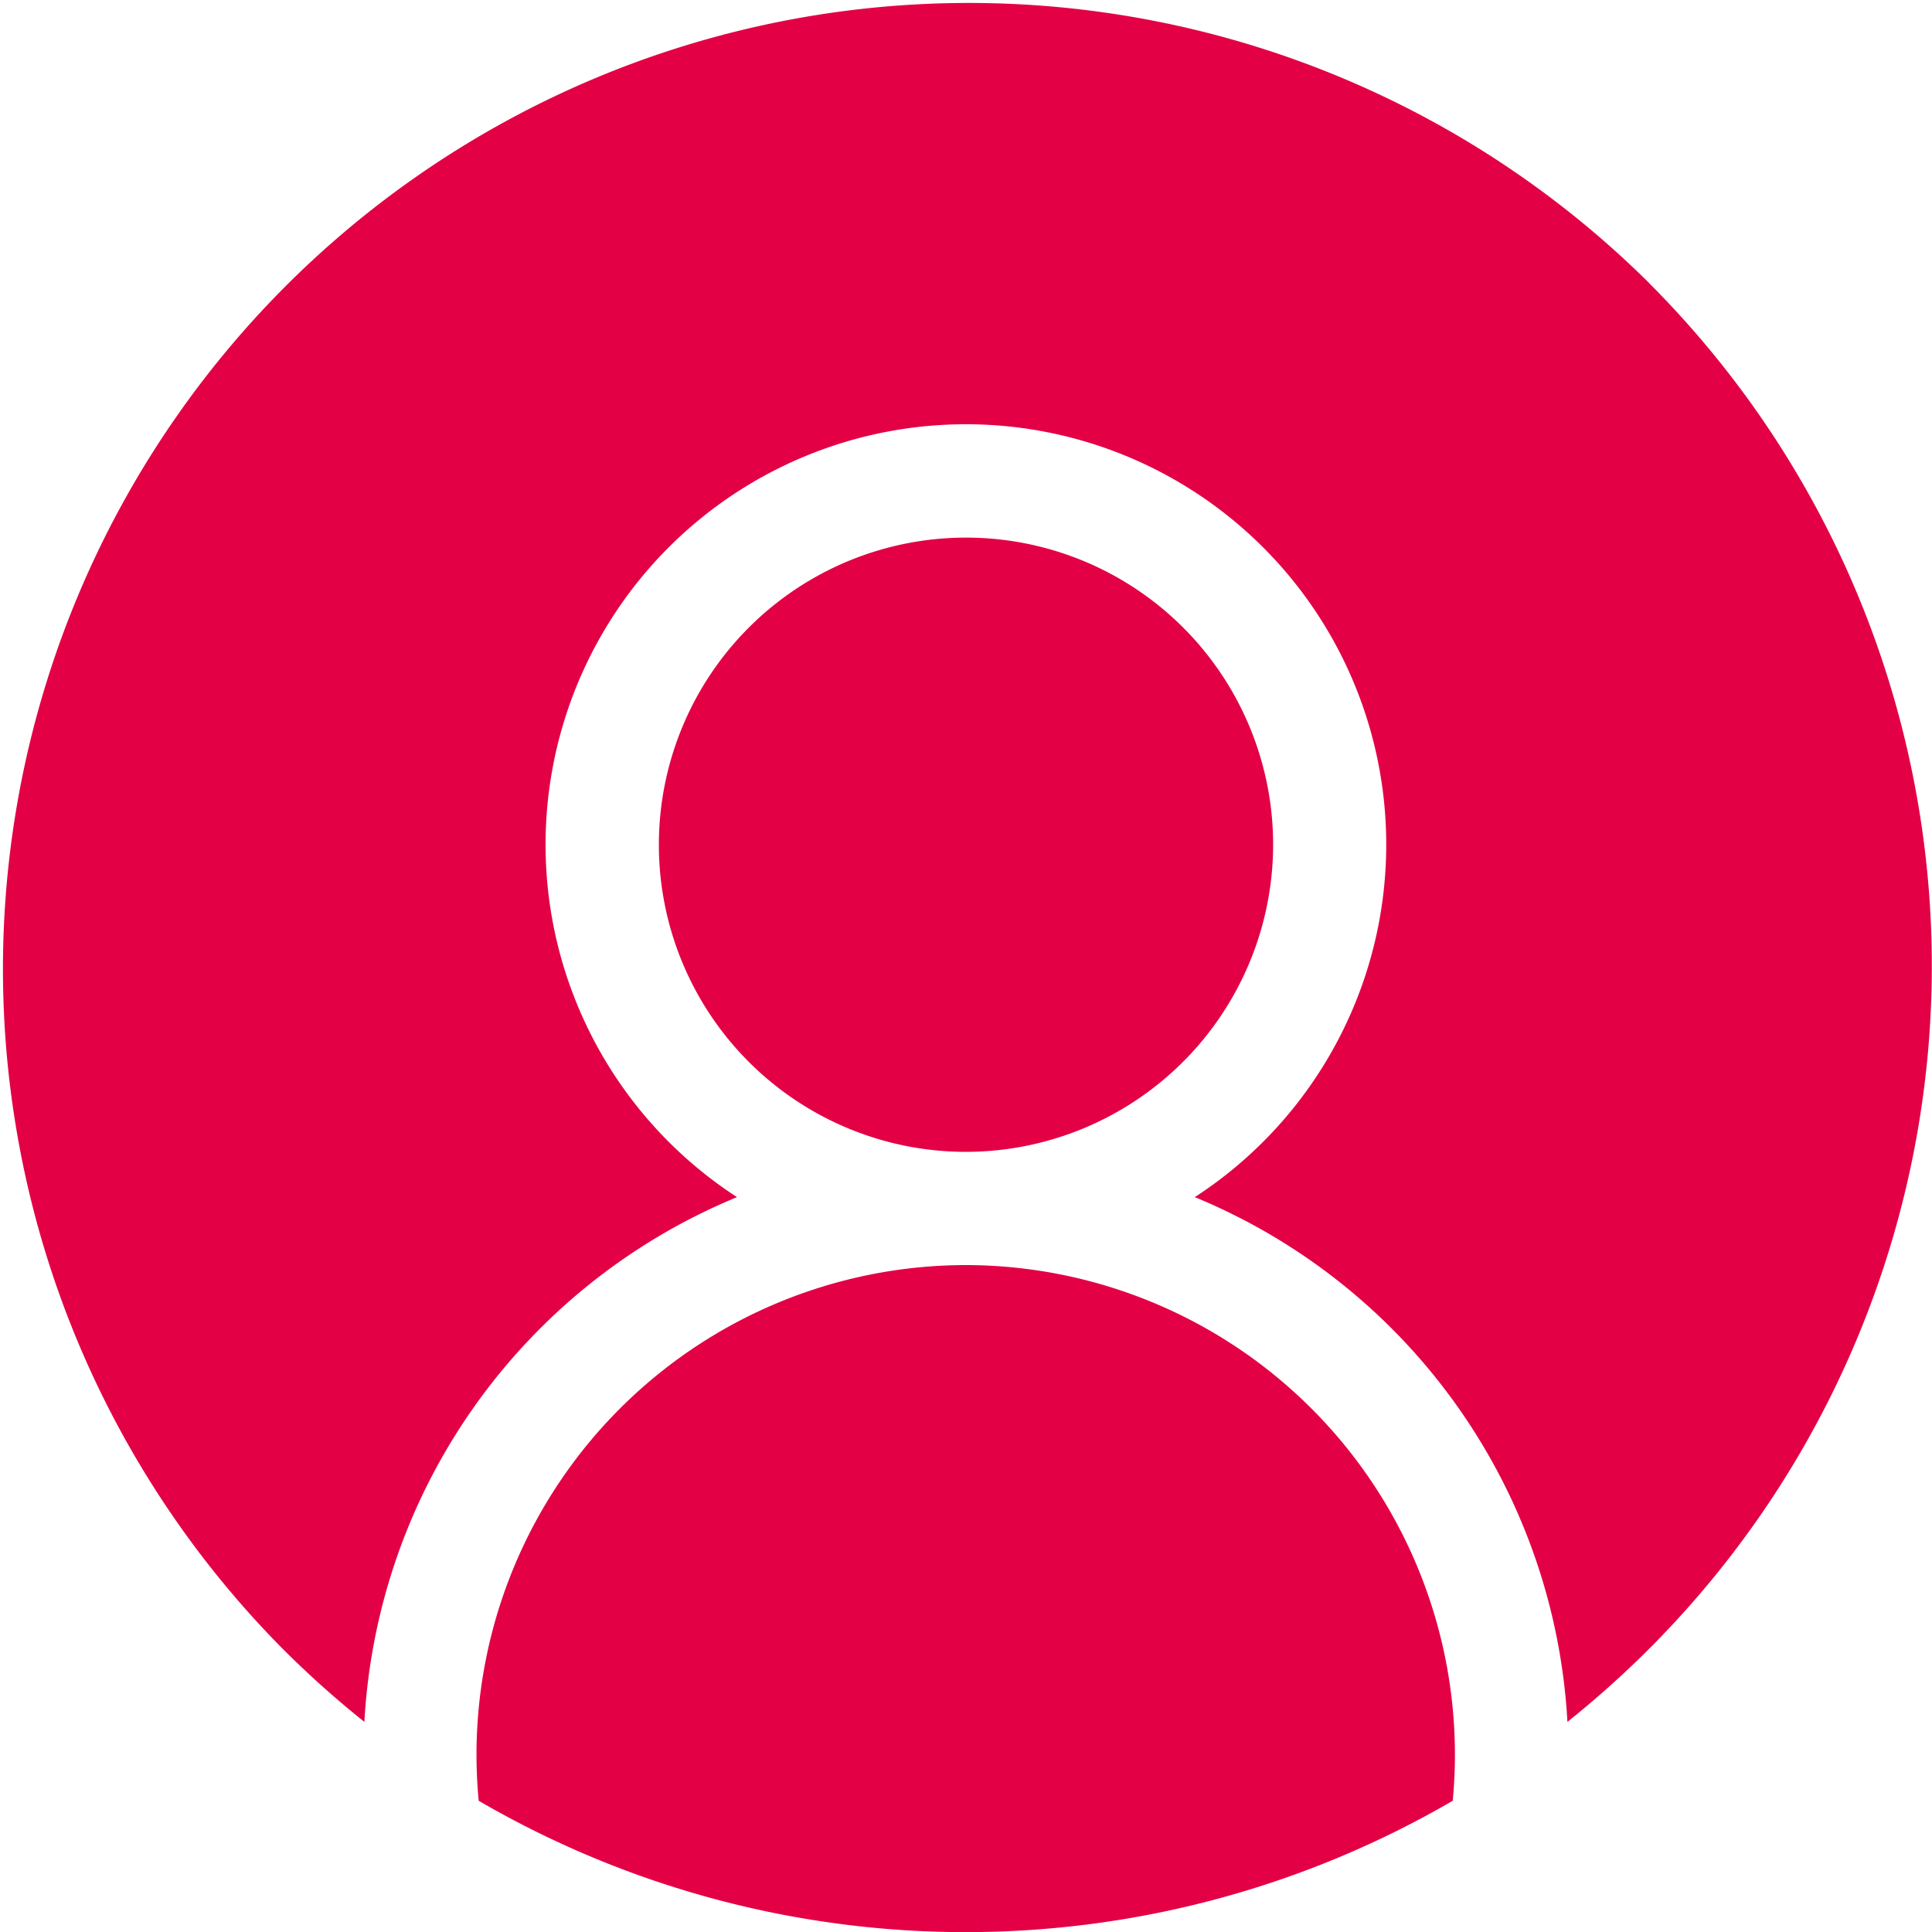 <svg xmlns="http://www.w3.org/2000/svg" width="30" height="30" viewBox="0 0 30 30"><defs><style>.a{fill:#e30045;}</style></defs><g transform="translate(0)"><path class="a" d="M133.941,335.266a7.606,7.606,0,0,0-7.6,7.6c0,.242.012.482.034.718a15.038,15.038,0,0,0,15.125,0c.022-.237.034-.476.034-.718a7.606,7.606,0,0,0-7.6-7.6Zm0,0" transform="translate(-118.942 -315.622)"/><path class="a" d="M25.606,4.393A15,15,0,0,0,4.393,25.606a15.2,15.2,0,0,0,1.265,1.131,9.373,9.373,0,0,1,5.786-8.148,6.527,6.527,0,1,1,7.109,0,9.373,9.373,0,0,1,5.786,8.148,15.246,15.246,0,0,0,1.265-1.131,15,15,0,0,0,0-21.213Zm0,0" transform="translate(0 0)"/><path class="a" d="M184.14,147.238a4.769,4.769,0,1,0-4.769,4.769A4.775,4.775,0,0,0,184.14,147.238Zm0,0" transform="translate(-164.371 -134.121)"/></g></svg>